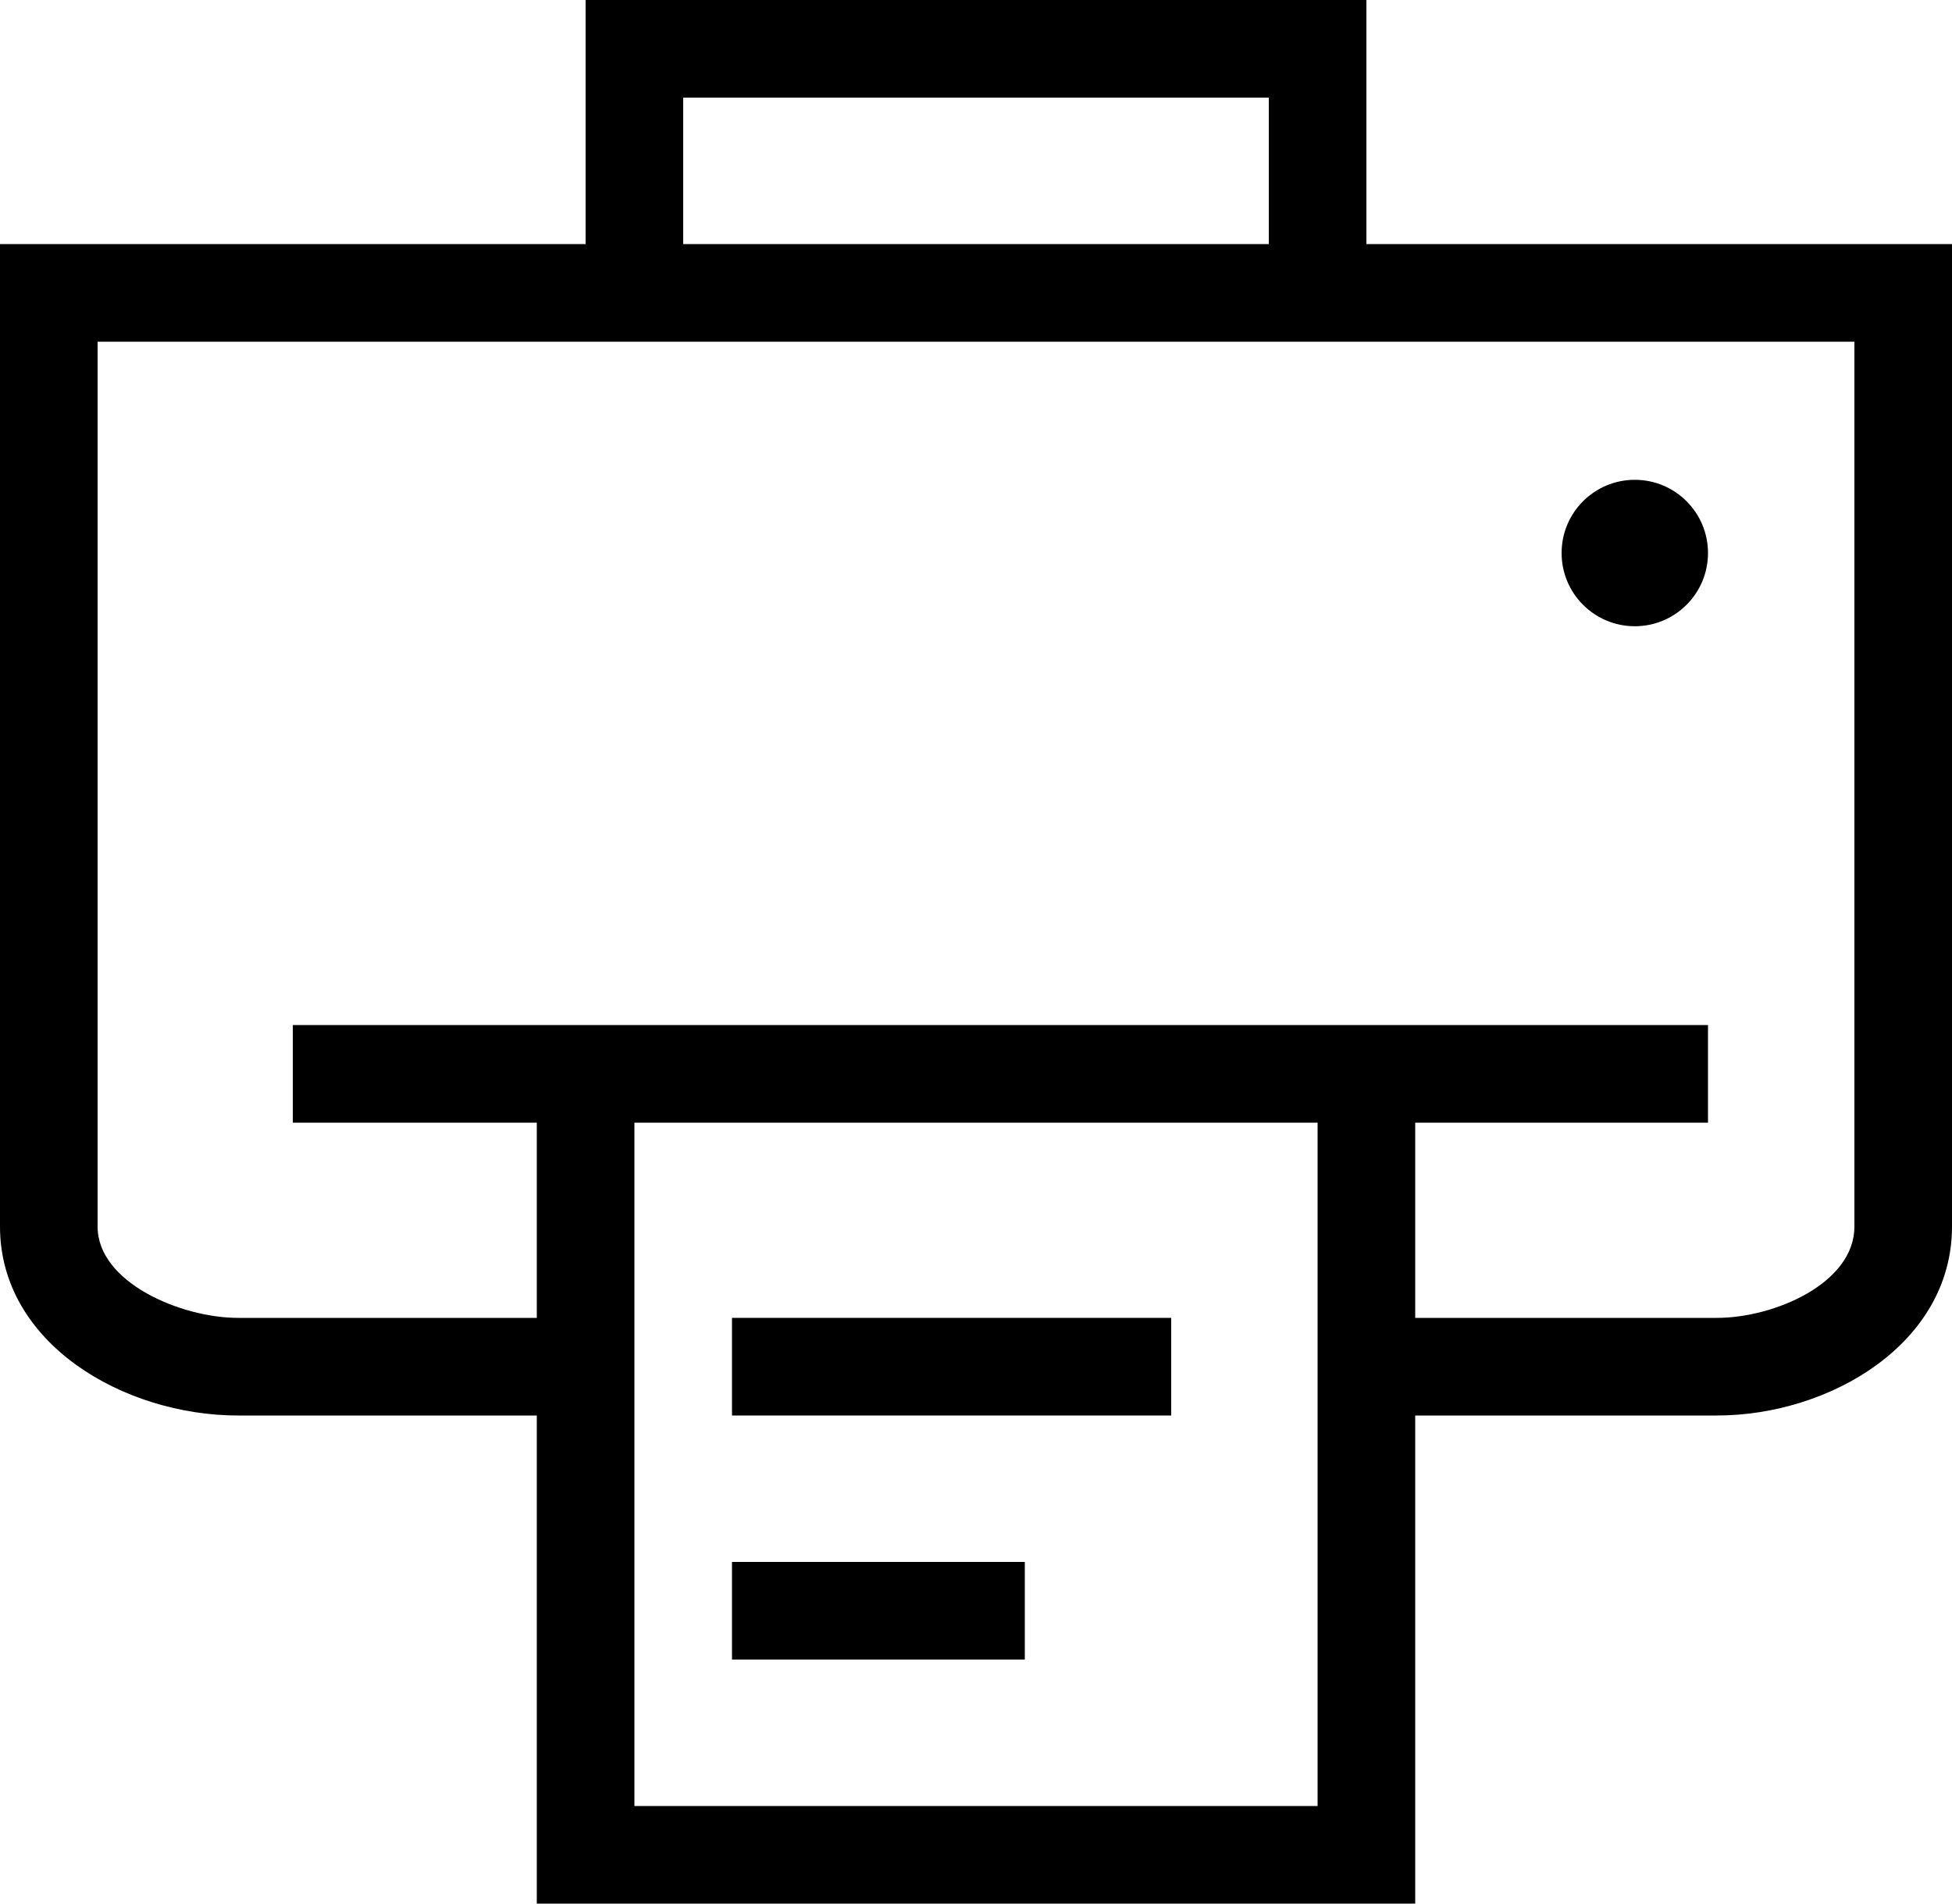<svg xmlns="http://www.w3.org/2000/svg" viewBox="0 0 40 39"><title>Icon--print-black-48x48</title><rect x="15" y="32" width="6" height="2"/><rect x="15" y="27" width="9" height="2"/><path d="M32,10V5H16v5H4V30.13C4,32.52,6.53,34,8.88,34H15V44H33V34h6.18C41.5,34,44,32.52,44,30.13V10H32ZM18,7H30v3H18V7ZM31,42H17V28H31V42ZM42,30.13C42,31.29,40.36,32,39.18,32H33V28h6V26H10v2h5v4H8.88C7.7,32,6,31.27,6,30.13V12H42V30.13Z" transform="translate(-4 -5)"/><circle cx="33.5" cy="11.33" r="1.5"/></svg>